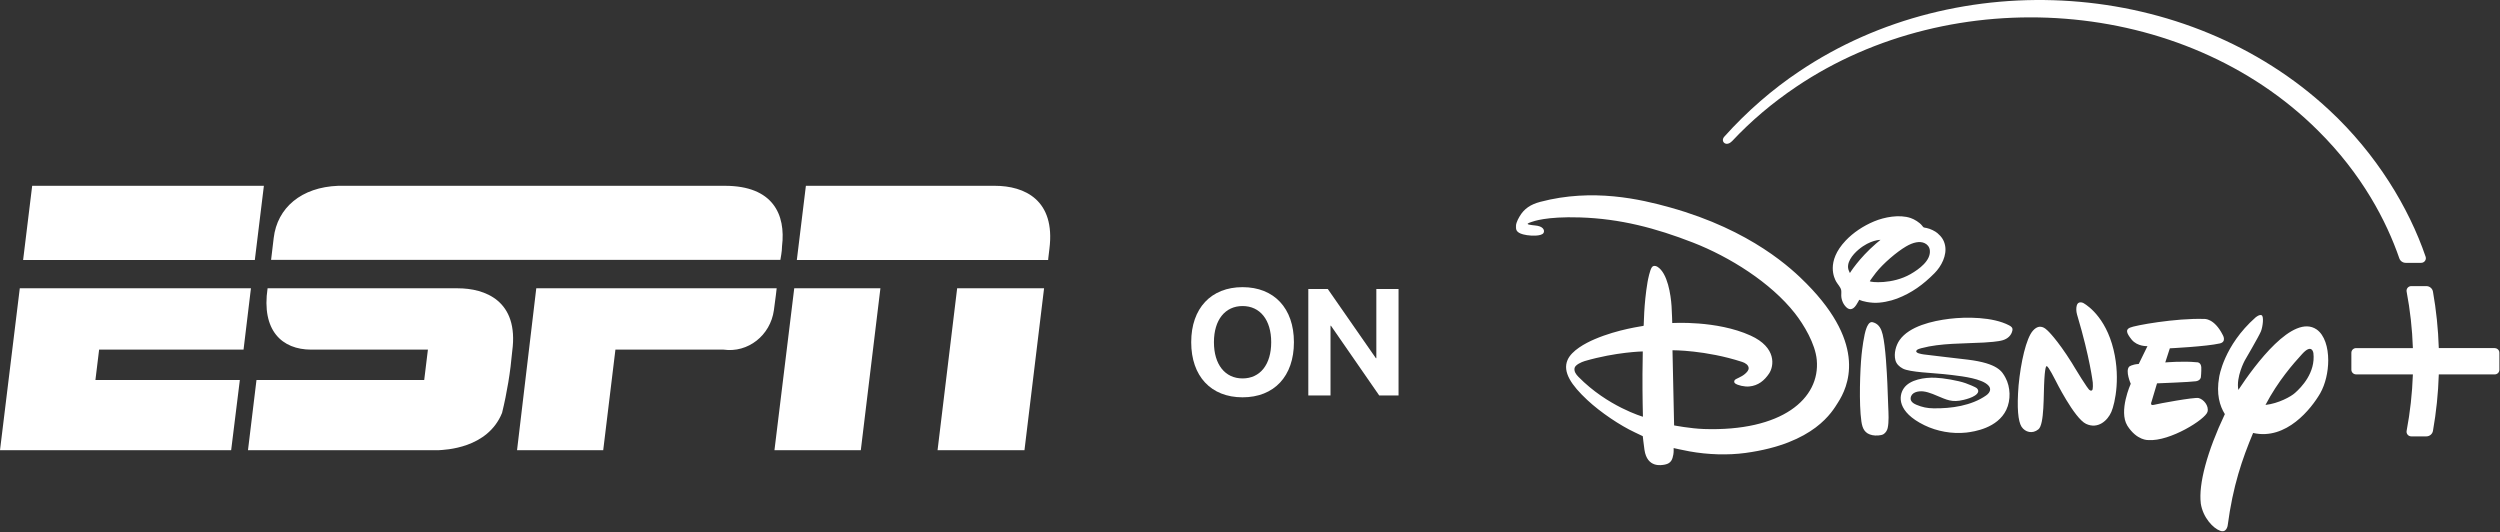 <svg width="6154" height="1310" viewBox="0 0 6154 1310" fill="none" xmlns="http://www.w3.org/2000/svg">
<rect x="0" y="0" width="6154" height="1310" fill="#333333" stroke="none"/>
<g clip-path="url(#clip0_2021_39)">
<mask id="mask0_2021_39" style="mask-type:luminance" maskUnits="userSpaceOnUse" x="0" y="0" width="6154" height="1310">
<path d="M6154 0H0V1310H6154V0Z" fill="white"/>
</mask>
<g mask="url(#mask0_2021_39)">
<mask id="mask1_2021_39" style="mask-type:luminance" maskUnits="userSpaceOnUse" x="3731" y="0" width="2423" height="1310">
<path d="M6153.85 0H3731.36V1309.63H6153.85V0Z" fill="white"/>
</mask>
<g mask="url(#mask1_2021_39)">
<path d="M4245.07 352.29C4250.56 356.021 4258.19 353.241 4263.67 347.461C4310.86 297.198 4362.57 253.519 4421.39 213.791C4807.43 -46.599 5374.23 -8.773 5705.83 321.268C5814.73 429.112 5874.73 544.857 5906.14 635.873C5908.44 642.53 5914.74 646.993 5921.85 646.993H5959.93C5967.85 646.993 5973.49 639.311 5970.89 631.849C5929.63 511.128 5849.69 378.702 5733.61 270.932C5385.57 -52.818 4821.66 -88.814 4428.72 175.965C4364.42 218.839 4300.56 273.785 4244.48 336.487C4238.93 342.705 4240.85 349.437 4245.07 352.29ZM5417.42 1238.67C5411.72 1191.33 5433.13 1111.22 5476.69 1019.4C5463.95 998.984 5455.28 969.792 5462.69 928.235C5462.69 928.235 5473.65 851.047 5552.18 781.468C5552.18 781.468 5561.59 773.42 5567.07 775.908C5573.07 778.396 5570.33 803.491 5565.51 815.709C5560.55 827.854 5525.58 887.629 5525.58 887.629C5525.58 887.629 5503.8 928.015 5509.95 959.842C5551.14 897.36 5644.71 771.225 5702.71 811.026C5722.2 824.781 5731.16 854.778 5731.16 887.044C5731.16 915.358 5724.27 945.502 5711.46 968.109C5689.68 1005.72 5628.11 1084.37 5546.25 1065.78C5519.21 1130.46 5496.54 1195.94 5483.58 1293.91C5483.58 1293.91 5480.76 1312.93 5464.69 1306.35C5448.84 1300.86 5422.68 1274.81 5417.35 1238.74L5417.42 1238.67ZM5576.7 996.789C5608.93 993.204 5640.04 975.938 5649.45 967.158C5664.71 953.769 5700.34 917.407 5694.64 869.119C5694.64 869.119 5691.38 844.243 5666.79 871.606C5645.6 894.726 5607.45 937.966 5576.7 996.789ZM5149.32 961.012C5146.88 962.841 5144.06 960.281 5144.06 960.281C5140.51 960.427 5106.65 904.237 5106.65 904.237L5100.06 893.263C5062.79 833.854 5040.2 813.587 5040.2 813.587C5034.94 808.685 5021.31 795.223 5004.42 813.807C4987.53 832.463 4974.26 892.385 4968.93 948.721C4964.41 1004.91 4967.82 1036.96 4976.19 1050.42C4985.3 1064.1 5002.93 1068.71 5017.53 1057C5032.86 1045.37 5029.97 971.182 5032.42 933.137C5034.72 894.945 5038.57 901.75 5038.57 901.75C5041.98 900.872 5059.53 935.771 5059.53 935.771C5059.53 935.771 5105.91 1029.49 5135.02 1043.39C5164.51 1057.22 5188.21 1034.98 5197.25 1014.06C5206.36 993.058 5221.92 923.479 5198.81 846.438C5175.55 769.396 5127.69 745.618 5127.69 745.618C5127.69 745.618 5115.24 739.911 5112.13 752.13C5108.95 764.202 5113.69 777.152 5113.69 777.152C5144.58 880.752 5151.62 941.916 5151.62 941.916C5151.62 941.916 5153.03 959.915 5149.47 960.939L5149.32 961.012ZM4730.53 856.9C4776.54 844.462 4834.92 845.926 4883.22 843.219C4894.03 842.56 4918.56 841.097 4930.41 837.365C4941.67 833.927 4951.08 826.025 4953.67 813.734C4955 807.222 4951.82 804.149 4945.6 800.857C4905.52 779.786 4839.58 779.786 4798.76 784.761C4756.61 789.882 4700.16 802.905 4676.08 837.073C4666.9 850.096 4661.49 870.216 4665.71 886.531C4668.08 895.604 4674.75 902.481 4684.31 907.456C4701.42 916.236 4758.39 918.138 4783.73 920.845C4807.65 923.406 4851.73 927.576 4876.03 937.6C4876.03 937.6 4899 945.501 4898.85 958.451C4898.85 964.89 4893.96 969.938 4889 973.45C4852.92 998.692 4803.43 1005.86 4759.35 1005.13C4744.39 1004.91 4732.09 1002.57 4716.98 996.204C4710.53 993.424 4702.16 988.302 4703.27 979.596C4705.05 965.621 4721.2 962.183 4734.02 963.427C4741.13 964.085 4750.54 967.085 4757.5 969.792C4785.73 980.84 4798.69 990.058 4823.51 986.327C4832.77 984.937 4864.92 978.059 4869.29 964.963C4870.4 961.744 4868.85 958.305 4866.48 955.964C4863.07 952.525 4843.73 945.136 4838.47 943.233C4819.51 936.575 4783.65 930.503 4763.65 929.771C4737.5 928.82 4701.49 934.161 4686.53 955.598C4673.05 974.913 4670.01 1013.91 4736.83 1046.61C4767.87 1061.83 4805.51 1068.64 4840.18 1064.83C4860.03 1062.56 4917.07 1053.78 4938.63 1008.93C4950.26 984.79 4949.08 952.598 4936.63 929.698C4928.41 914.626 4918.41 894.506 4843.88 885.288C4831.95 883.824 4744.31 873.801 4736.31 872.557C4731.87 871.899 4711.35 869.484 4718.53 861.729C4720.53 859.534 4726.76 857.851 4730.39 856.827L4730.53 856.9ZM5236.52 1047.64C5260.22 1085.02 5288.3 1083.27 5288.3 1083.27C5341.64 1087.15 5429.28 1031.91 5434.02 1013.69C5437.95 998.984 5424.39 982.815 5412.09 979.815C5400.68 977.474 5312.82 993.716 5302.37 996.497C5291.11 999.496 5296.15 989.034 5296.15 989.034L5309.71 943.672C5309.71 943.672 5393.5 940.453 5405.72 938.478C5416.98 936.502 5417.65 928.601 5417.65 928.601C5417.65 928.601 5419.13 915.651 5418.68 903.505C5417.42 890.555 5406.98 891.726 5406.98 891.726C5374.53 888.361 5330.01 892.165 5330.01 892.165L5341.27 857.412C5341.27 857.412 5430.39 853.096 5464.32 845.413C5481.73 841.389 5471.5 824.489 5471.5 824.489C5450.39 782.712 5426.02 785.127 5426.02 785.127C5355.94 782.785 5254 801.149 5242.89 806.637C5232.52 811.319 5233.63 819.001 5247.18 835.902C5261.78 853.681 5286.22 851.998 5286.22 851.998L5264.74 895.896C5247.18 897.14 5241.18 902.554 5241.18 902.554C5231.11 913.236 5245.04 944.697 5245.04 944.697C5245.04 944.697 5214.59 1012.15 5236.66 1047.78L5236.52 1047.64ZM4634.38 823.391C4631.26 810.661 4626 799.028 4613.34 794.272C4611.85 793.76 4610.15 793.248 4609.04 793.028C4601.11 791.492 4596.52 802.32 4594.45 807.661C4588.15 823.538 4583.63 861.51 4582.44 873.362C4578.74 909.212 4575.7 994.228 4582 1037.54C4584.67 1055.69 4590.67 1067.47 4609.26 1071.27C4616.82 1072.81 4630.52 1072.51 4636.52 1068.71C4641.78 1065.49 4645.49 1059.2 4646.67 1053.78C4650.08 1038.71 4648.75 1017.28 4648.08 1001.18C4647.27 982.156 4646.75 963.28 4645.93 944.038C4644.75 918.431 4641.64 852.949 4634.38 823.391ZM4158.69 1111.07C4143.06 1108.29 4119.8 1102.95 4119.8 1102.95C4119.8 1102.95 4120.32 1112.24 4119.13 1118.61C4116.99 1130.31 4114.02 1140.48 4098.61 1143.56C4089.13 1145.46 4054.76 1151.97 4048.02 1107.41C4046.16 1095.05 4043.87 1073.68 4043.87 1073.68C4043.87 1073.68 4033.13 1068.42 4024.01 1064.17C3988.23 1047.49 3940 1015.23 3907.26 984.644C3868.59 948.501 3845.7 915.797 3858.74 886.019C3868.81 862.9 3902.15 844.901 3925.41 834.951C3983.71 810.002 4044.09 802.905 4045.13 802.247C4045.5 801.954 4045.79 801.662 4046.09 801.369C4046.61 800.637 4046.09 750.447 4055.57 694.404C4056.61 688.185 4061.42 664.041 4066.39 657.748C4069.57 653.505 4075.28 653.798 4079.87 656.651C4105.13 672.162 4112.84 726.01 4114.69 753.447C4115.8 770.128 4116.39 795.223 4116.39 795.223C4116.39 795.223 4225.66 788.053 4309.23 826.025C4373.9 855.364 4366.94 901.384 4354.79 919.455C4343.38 936.429 4328.27 949.379 4305.6 951.355C4294.41 952.306 4277.74 948.794 4271 943.672C4268.34 941.624 4268.34 937.819 4270.41 935.405C4273.23 931.966 4286.04 928.527 4295.38 920.479C4300.41 916.09 4304.93 911.261 4304.49 905.627C4303.82 898.311 4296.12 893.336 4288.41 890.848C4198.4 861.583 4116.99 862.168 4116.99 862.168L4120.99 1047.2C4120.99 1047.2 4160.99 1054.88 4193.81 1056.05C4386.2 1062.56 4481.03 981.644 4472.14 885.8C4468.51 846.365 4440.58 799.467 4418.13 770.933C4358.79 695.574 4257.59 632.214 4167.58 597.169C4075.57 561.392 3988.6 538.345 3888.96 535.199C3805.17 532.565 3774.5 545.003 3770.36 546.247C3760.87 549.174 3760.28 551.149 3760.28 551.149C3761.61 554.002 3778.88 554.588 3785.17 555.905C3802.36 559.49 3802.29 570.391 3798.95 574.269C3792.65 581.731 3769.17 580.488 3758.87 578.878C3748.13 577.195 3734.72 573.903 3732.28 564.684C3729.39 553.783 3734.65 543.101 3740.35 533.224C3751.76 513.47 3767.99 503.08 3791.84 496.788C3920.45 462.913 4038.01 490.204 4111.5 510.763C4312.27 566.879 4412.28 663.089 4446.87 698.062C4598.3 850.974 4548 953.988 4524.29 991.009C4510.66 1012.3 4467.54 1091.9 4296.34 1115.02C4253.52 1120.8 4204.18 1119.34 4158.69 1111.07ZM4044.24 1025.76C4044.24 1025.76 4042.83 972.572 4043.13 920.114C4043.27 892.458 4043.87 865.095 4043.87 865.095C4043.87 865.095 3978.38 866.265 3901.18 888.726C3893.18 891.068 3877.33 898.091 3875.92 906.139C3874.44 914.407 3879.26 921.284 3885.48 927.649C3957.19 1000.74 4044.24 1025.84 4044.24 1025.84V1025.76ZM6140.99 856.827H6003.34C6001.86 809.856 5997.04 763.397 5988.97 717.816C5987.56 709.987 5980.67 704.281 5972.67 704.281H5935.56C5928.3 704.281 5922.81 710.792 5924.15 717.889C5932.81 763.397 5938 809.856 5939.56 856.9H5799.69C5793.32 856.9 5788.13 862.022 5788.13 868.387V910.09C5788.13 916.455 5793.32 921.577 5799.69 921.577H5939.56C5937.93 968.621 5932.74 1015.01 5924.15 1060.59C5922.81 1067.68 5928.3 1074.2 5935.56 1074.2H5972.67C5980.67 1074.2 5987.56 1068.49 5988.97 1060.66C5997.04 1015.01 6001.86 968.621 6003.34 921.65H6140.99C6147.36 921.65 6152.54 916.529 6152.54 910.163V868.46C6152.54 862.095 6147.36 856.973 6140.99 856.973V856.827ZM4669.71 735.009C4653.79 741.155 4629.04 746.496 4611.04 745.252C4586.82 743.57 4576.81 737.863 4576.81 737.863C4576.81 737.863 4572 746.716 4569.11 751.032C4560.44 763.982 4551.92 762.373 4545.92 757.251C4537.62 750.008 4532.74 738.668 4532.44 727.766C4532.29 723.011 4533.11 717.67 4532.14 713.646C4530.66 706.841 4523.7 699.818 4519.99 693.306C4515.62 685.624 4494.06 644.36 4543.18 592.34C4561.92 572.513 4586.59 556.124 4613.34 544.93C4638.6 534.394 4675.64 527.224 4703.42 536.736C4712.46 539.809 4725.05 547.418 4731.35 555.319C4732.68 557.002 4733.79 558.758 4735.2 559.636C4736.46 560.441 4739.42 560.66 4742.24 561.172C4751.94 563.075 4763.87 569.294 4769.06 573.757C4779.5 582.683 4785.21 591.169 4787.87 603.534C4793.21 628.41 4778.69 655.7 4762.17 672.308C4733.87 700.915 4705.94 721.035 4669.71 735.009ZM4618.15 599.437C4623.12 595.193 4629.04 590.438 4629.04 590.438C4629.04 590.438 4604.15 589.853 4574.96 614.436C4559.92 627.093 4543.48 647.725 4550.96 666.016C4552.07 668.65 4553.7 672.089 4553.7 672.089C4553.7 672.089 4575.48 636.312 4618.15 599.437ZM4703.49 674.43C4723.57 662.87 4753.5 641.433 4750.46 615.753C4749.5 607.485 4744.02 601.266 4737.05 598.266C4725.42 593.218 4709.79 596.145 4691.72 606.753C4668.68 620.362 4635.56 648.603 4617.71 671.357C4613.56 676.698 4602.45 691.696 4602.67 692.355C4604.08 694.769 4657.93 700.696 4703.57 674.43H4703.49Z" fill="white"/>
</g>
<path d="M3220.53 973.49V711.398H3268.48L3386.9 881.767H3387.99V711.398H3442.66V973.49H3395.08L3276.29 801.85H3275.2V973.49H3220.53Z" fill="white"/>
<path d="M3058.71 978.034C2980.79 978.034 2932.29 925.906 2932.29 842.538V842.174C2932.29 758.806 2981.15 706.86 3058.71 706.86C3136.45 706.86 3185.12 758.988 3185.12 842.174V842.538C3185.12 925.906 3136.63 978.034 3058.71 978.034ZM3058.71 931.537C3102.3 931.537 3129.18 896.845 3129.18 842.538V842.174C3129.18 787.504 3101.75 753.357 3058.71 753.357C3015.84 753.357 2988.24 787.322 2988.24 842.174V842.538C2988.24 897.39 3015.66 931.537 3058.71 931.537Z" fill="white"/>
<path fill-rule="evenodd" clip-rule="evenodd" d="M1911.85 709.661C1911.85 709.661 1909.12 735.22 1905.02 763.619C1896.33 825.8 1841.09 869.093 1781.21 860.65H1514.92L1484.87 1108.2H1272.75L1320.09 709.661H1911.85ZM1126.63 709.661C1193.09 709.661 1277.75 739.48 1260.91 864.437C1256.44 915.69 1248.07 966.495 1235.88 1016.37C1200.37 1104.41 1094.76 1107.25 1079.74 1108.2H610.426L631.365 935.435H1044.24L1053.34 860.65H766.106C694.184 860.65 643.202 813.791 658.679 709.661H1126.63ZM617.71 709.661L599.501 860.65H243.989L234.884 935.435H590.398L569.004 1108.2H0L48.706 709.661H617.71ZM1955.1 709.661H2167.22L2118.97 1108.2H1906.39L1955.1 709.661ZM2570.07 709.661L2521.82 1108.2H2307.88L2356.13 709.661H2570.07ZM649.574 457.38L627.269 640.082H56.9L79.205 457.38H649.574ZM1784.4 457.38C1902.75 457.38 1934.61 527.905 1925.05 606.003C1925.05 619.729 1921.41 635.822 1920.96 639.609H667.327C667.327 639.609 670.514 614.523 673.7 586.124C682.349 511.339 741.98 460.693 832.565 457.38H1784.4ZM2448.99 457.38C2522.28 457.38 2598.3 492.406 2583.28 612.156C2580.54 633.456 2580.09 640.082 2580.09 640.082H1961.47L1983.77 457.38H2448.99Z" fill="white"/>
</g>
</g>
<defs>
<clipPath id="clip0_2021_39">
<rect width="6154" height="1310" fill="white"/>
</clipPath>
</defs>
</svg>
